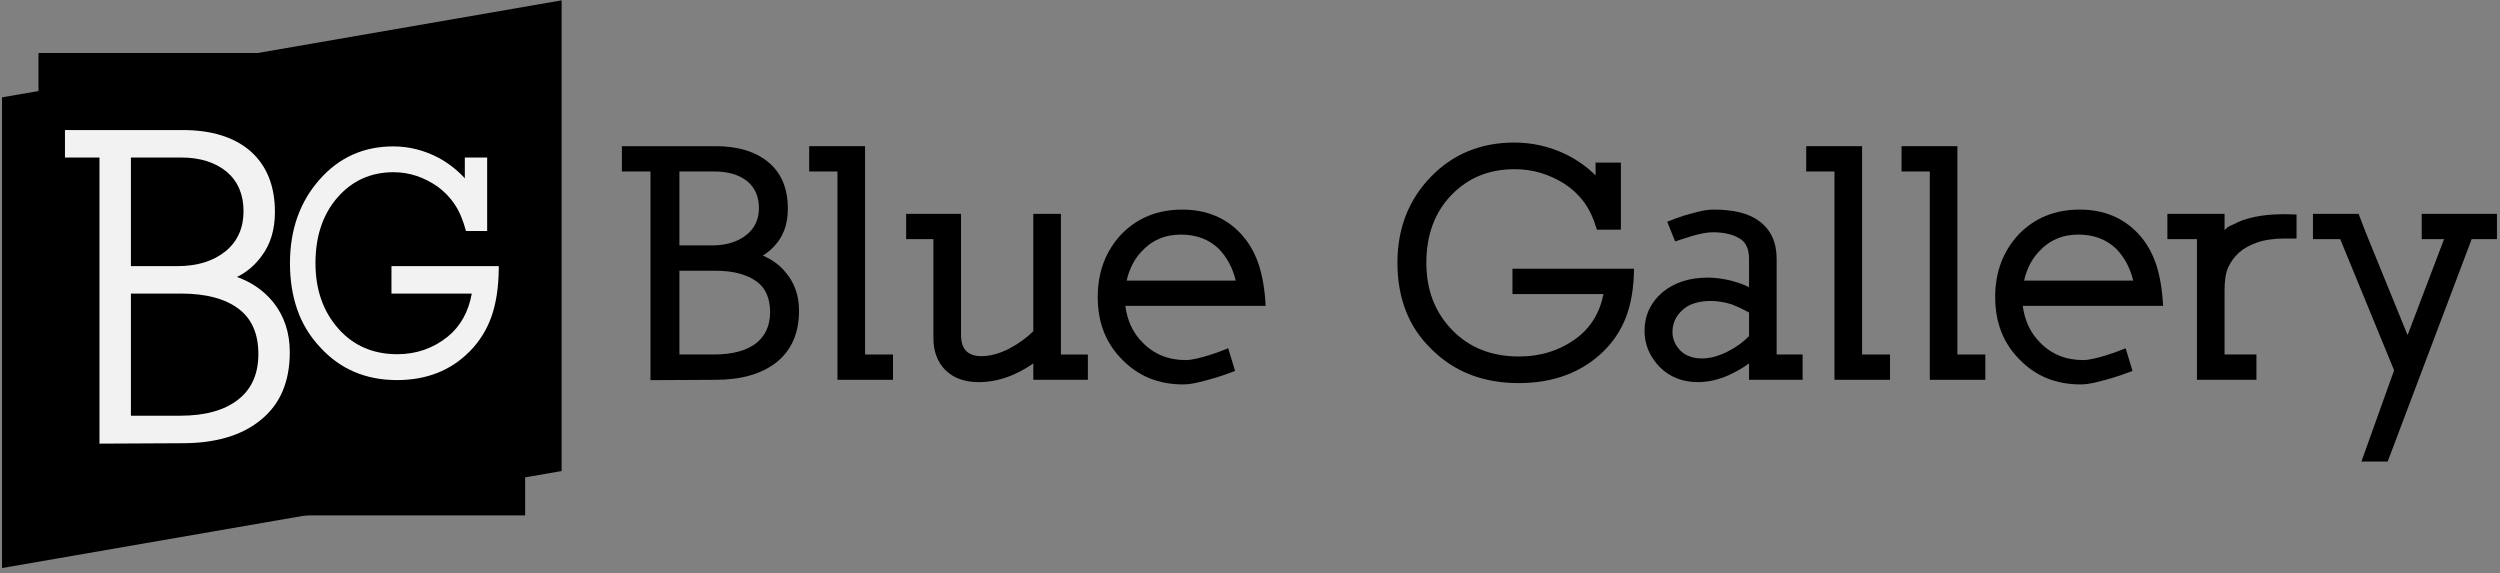 <?xml version="1.0" encoding="UTF-8"?>
<svg width="436px" height="100px" viewBox="0 0 436 100" version="1.1" xmlns="http://www.w3.org/2000/svg" xmlns:xlink="http://www.w3.org/1999/xlink">
    <rect x="0" y="0" width="436" height="100" fill="#808080" stroke="none"/>
    <!-- Generator: Sketch 43.1 (39012) - http://www.bohemiancoding.com/sketch -->
    <title>Untitled</title>
    <desc>Created with Sketch.</desc>
    <defs></defs>
    <g id="Page-1" stroke="none" stroke-width="1" fill="none" fill-rule="evenodd">
        <g id="bg_logo" fill-rule="nonzero">
            <polygon id="Shape" fill="#000000" points="97.946 82.149 0.352 99.066 0.352 16.977 97.946 0.06"></polygon>
            <path d="M135.396,63.204 C132.795,65.227 129.264,66.239 124.792,66.239 L113.444,66.3 L113.444,62.798 L113.444,62.746 L113.444,29.906 L108.458,29.906 L108.458,25.492 L124.791,25.492 C128.689,25.492 131.765,26.428 134.02,28.299 C136.275,30.176 137.398,32.865 137.398,36.382 C137.398,38.748 136.806,40.697 135.624,42.227 C134.936,43.143 134.076,43.931 133.043,44.575 C134.726,45.304 136.063,46.296 137.055,47.557 C138.586,49.35 139.347,51.569 139.347,54.202 C139.347,58.106 138.029,61.103 135.396,63.204 Z M130.351,31.625 C128.899,30.475 126.989,29.906 124.62,29.906 L118.489,29.906 L118.489,42.802 L124.104,42.802 C126.626,42.802 128.651,42.187 130.181,40.964 C131.631,39.818 132.359,38.249 132.359,36.267 C132.358,34.321 131.689,32.768 130.351,31.625 Z M131.899,49.049 C131.096,48.473 130.099,48.026 128.918,47.699 C127.732,47.375 126.3,47.214 124.62,47.214 L118.489,47.214 L118.489,61.824 L124.506,61.824 C127.677,61.824 130.123,61.178 131.842,59.881 C133.485,58.579 134.306,56.766 134.306,54.435 C134.306,51.99 133.503,50.195 131.899,49.049 Z" id="Shape" fill="#000000"></path>
            <polygon id="Shape" fill="#000000" points="146.054 66.239 146.054 62.747 146.054 29.907 141.123 29.907 141.123 25.493 150.866 25.493 150.866 61.825 155.74 61.825 155.74 66.239 146.054 66.239"></polygon>
            <path d="M180.21,66.239 L180.21,63.372 C179.258,64.063 178.11,64.716 176.771,65.322 C174.784,66.2 172.74,66.643 170.642,66.643 C169.492,66.643 168.441,66.479 167.49,66.151 C166.533,65.829 165.674,65.303 164.909,64.579 C163.492,63.165 162.788,61.292 162.788,58.964 L162.788,41.709 L158.033,41.709 L158.033,37.296 L167.603,37.296 L167.603,58.445 C167.603,60.892 168.785,62.112 171.156,62.112 C172.683,62.112 174.308,61.672 176.027,60.793 C177.668,59.917 179.063,58.902 180.21,57.76 L180.21,40.792 L180.21,37.297 L185.027,37.297 L185.027,61.825 L189.724,61.825 L189.724,66.239 L180.21,66.239 Z" id="Shape" fill="#000000"></path>
            <path d="M196.257,53.342 C196.601,55.944 197.596,58.063 199.238,59.707 C201.225,61.769 203.747,62.798 206.802,62.798 C207.299,62.798 207.922,62.712 208.666,62.541 C209.411,62.371 210.145,62.172 210.871,61.938 C211.597,61.712 212.266,61.486 212.878,61.25 C213.488,61.024 213.929,60.851 214.197,60.738 L215.399,64.69 C214.099,65.187 212.972,65.581 212.019,65.869 C211.063,66.15 210.07,66.422 209.037,66.672 C208.005,66.916 207.109,67.043 206.344,67.043 C202.027,67.043 198.475,65.59 195.687,62.686 C192.855,59.86 191.445,56.23 191.445,51.797 C191.445,47.443 192.819,43.797 195.569,40.85 C198.359,37.987 201.897,36.553 206.174,36.553 C210.376,36.553 213.794,37.967 216.432,40.791 C217.768,42.248 218.782,43.977 219.469,45.979 C220.157,47.988 220.578,50.445 220.729,53.342 L196.257,53.342 L196.257,53.342 Z M212.535,43.372 C210.816,41.727 208.618,40.911 205.943,40.911 C203.115,40.911 200.786,41.944 198.951,44.008 C197.767,45.304 196.944,46.944 196.488,48.934 L215.513,48.934 C214.979,46.717 213.985,44.862 212.535,43.372 Z" id="Shape" fill="#000000"></path>
            <path d="M283.514,55.465 C282.576,57.832 281.154,59.896 279.243,61.655 C275.5,65.09 270.706,66.811 264.86,66.811 C258.671,66.811 253.607,64.842 249.672,60.912 C247.647,58.963 246.147,56.724 245.175,54.201 C244.197,51.684 243.712,48.892 243.712,45.836 C243.712,39.836 245.659,34.834 249.558,30.82 C253.414,26.849 258.268,24.861 264.115,24.861 C267.247,24.861 270.246,25.551 273.113,26.925 C275.095,27.917 276.82,29.142 278.268,30.591 L278.268,28.36 L282.683,28.36 L282.683,40.053 L278.499,40.053 C277.923,38.104 277.183,36.506 276.265,35.263 C275.345,34.02 274.218,32.961 272.884,32.082 C270.171,30.363 267.268,29.504 264.173,29.504 C259.7,29.504 256.013,31.008 253.11,34.029 C250.208,37.049 248.755,40.988 248.755,45.836 C248.755,50.572 250.266,54.492 253.282,57.582 C256.263,60.645 260.14,62.172 264.919,62.172 C268.701,62.172 272.023,61.119 274.889,59.022 C277.412,57.144 278.996,54.571 279.647,51.281 L263.773,51.281 L263.773,46.87 L284.977,46.87 C284.936,50.233 284.449,53.094 283.514,55.465 Z" id="Shape" fill="#000000"></path>
            <path d="M305.032,66.239 L305.032,63.372 C304.462,63.796 303.886,64.17 303.315,64.491 C302.741,64.817 302.129,65.134 301.48,65.438 C299.647,66.239 297.869,66.643 296.15,66.643 C293.436,66.643 291.203,65.762 289.446,64.005 C287.686,62.172 286.809,60.072 286.809,57.701 C286.809,55.029 287.838,52.792 289.905,50.996 C291.969,49.277 294.623,48.416 297.869,48.416 C299.054,48.416 300.392,48.59 301.886,48.933 C302.417,49.082 302.945,49.25 303.459,49.421 C303.974,49.595 304.499,49.811 305.032,50.078 L305.032,45.147 C305.032,43.468 304.518,42.302 303.486,41.654 C302.301,40.892 300.715,40.508 298.729,40.508 C298.195,40.508 297.592,40.572 296.926,40.707 C296.256,40.844 295.604,41.002 294.976,41.195 C294.345,41.385 293.772,41.569 293.254,41.74 C292.742,41.912 292.367,42.033 292.141,42.109 L290.764,38.671 C291.869,38.214 292.836,37.864 293.657,37.611 C294.479,37.366 295.36,37.124 296.296,36.895 C297.229,36.664 298.079,36.551 298.845,36.551 C300.567,36.551 302.093,36.715 303.429,37.037 C304.767,37.365 305.916,37.885 306.869,38.615 C308.854,40.103 309.847,42.279 309.847,45.145 L309.847,61.822 L314.374,61.822 L314.374,66.236 L305.032,66.236 L305.032,66.239 Z M305.032,54.493 C304.117,53.997 303.141,53.533 302.114,53.114 C300.85,52.697 299.606,52.487 298.387,52.487 C296.207,52.487 294.545,53.018 293.403,54.092 C292.255,55.125 291.678,56.404 291.678,57.934 C291.678,59.116 292.141,60.184 293.055,61.139 C293.973,62.051 295.232,62.515 296.838,62.515 C298.215,62.515 299.703,62.113 301.307,61.313 C302.797,60.548 304.04,59.649 305.032,58.616 L305.032,54.493 L305.032,54.493 Z" id="Shape" fill="#000000"></path>
            <polygon id="Shape" fill="#000000" points="319.932 66.239 319.932 62.747 319.932 29.907 315.004 29.907 315.004 25.493 324.748 25.493 324.748 61.825 329.618 61.825 329.618 66.239 319.932 66.239"></polygon>
            <polygon id="Shape" fill="#000000" points="336.555 66.239 336.555 62.747 336.555 29.907 331.627 29.907 331.627 25.493 341.371 25.493 341.371 61.825 346.239 61.825 346.239 66.239 336.555 66.239"></polygon>
            <path d="M352.774,53.342 C353.116,55.944 354.112,58.063 355.754,59.707 C357.742,61.769 360.262,62.798 363.318,62.798 C363.813,62.798 364.435,62.712 365.181,62.541 C365.925,62.371 366.66,62.172 367.388,61.938 C368.11,61.712 368.783,61.486 369.393,61.25 C370.003,61.024 370.443,60.851 370.712,60.738 L371.911,64.69 C370.614,65.187 369.487,65.581 368.533,65.869 C367.576,66.15 366.583,66.422 365.55,66.672 C364.523,66.916 363.623,67.043 362.859,67.043 C358.543,67.043 354.99,65.59 352.2,62.686 C349.371,59.86 347.959,56.23 347.959,51.797 C347.959,47.443 349.336,43.797 352.084,40.85 C354.874,37.987 358.409,36.553 362.689,36.553 C366.891,36.553 370.308,37.967 372.947,40.791 C374.283,42.248 375.297,43.977 375.983,45.979 C376.671,47.988 377.092,50.445 377.245,53.342 L352.774,53.342 L352.774,53.342 Z M369.049,43.372 C367.33,41.727 365.133,40.911 362.459,40.911 C359.631,40.911 357.303,41.944 355.465,44.008 C354.283,45.304 353.459,46.944 353.002,48.934 L372.031,48.934 C371.495,46.717 370.5,44.862 369.049,43.372 Z" id="Shape" fill="#000000"></path>
            <path d="M398.508,41.596 C396.598,41.596 394.982,41.826 393.665,42.282 C392.348,42.739 391.285,43.337 390.484,44.057 C389.679,44.79 389.062,45.626 388.62,46.58 C388.182,47.537 387.963,48.873 387.963,50.594 L387.963,61.824 L393.522,61.824 L393.522,66.238 L383.151,66.238 L383.151,62.746 L383.151,41.709 L377.991,41.709 L377.991,37.296 L387.964,37.296 L387.964,40.162 C388.271,39.781 388.614,39.512 388.995,39.359 C389.377,39.21 389.778,39.017 390.2,38.786 C390.77,38.517 391.401,38.291 392.091,38.103 C392.779,37.908 393.497,37.755 394.239,37.643 C394.982,37.529 395.727,37.448 396.472,37.412 C397.219,37.377 397.914,37.355 398.563,37.355 L400.516,37.412 L400.516,41.596 L398.508,41.596 L398.508,41.596 Z" id="Shape" fill="#000000"></path>
            <polygon id="Shape" fill="#000000" points="431.057 41.709 416.414 80.486 411.833 80.486 417.531 64.578 408.135 41.709 403.379 41.709 403.379 37.296 411.342 37.296 412.549 40.453 419.883 58.445 426.244 41.709 422.348 41.709 422.348 37.296 435.471 37.296 435.471 41.709"></polygon>
            <rect id="Rectangle-path" fill="#000000" x="6.711" y="9.24" width="84.876" height="80.646"></rect>
            <path d="M45.516,73.207 C42.219,75.933 37.648,77.298 31.814,77.298 L17.349,77.371 L17.349,73.207 L17.349,73.128 L17.349,27.471 L11.329,27.471 L11.329,22.678 L31.813,22.678 C36.889,22.678 40.844,23.909 43.688,26.369 C46.527,28.885 47.948,32.43 47.948,36.976 C47.948,40.011 47.189,42.562 45.666,44.601 C44.498,46.225 43.052,47.456 41.325,48.301 C43.915,49.234 46.02,50.7 47.647,52.696 C49.574,55.113 50.539,58.015 50.539,61.42 C50.54,66.56 48.867,70.481 45.516,73.207 Z M39.579,29.985 C37.547,28.309 34.888,27.471 31.587,27.471 L22.831,27.471 L22.831,46.412 L30.902,46.412 C34.405,46.412 37.217,45.545 39.346,43.812 C41.431,42.092 42.471,39.761 42.471,36.829 C42.47,33.94 41.511,31.668 39.579,29.985 Z M41.635,53.877 C39.301,52.1 35.953,51.201 31.587,51.201 L22.831,51.201 L22.831,72.5 L31.435,72.5 C35.801,72.5 39.174,71.553 41.556,69.672 C43.89,67.841 45.059,65.192 45.059,61.739 C45.059,58.227 43.917,55.602 41.635,53.877 Z" id="Shape" fill="#F2F2F2"></path>
            <path d="M86.985,46.413 L86.985,46.913 C86.947,50.177 86.516,52.957 85.695,55.259 C84.869,57.569 83.61,59.571 81.924,61.276 C78.626,64.621 74.391,66.287 69.231,66.287 C63.769,66.287 59.301,64.366 55.828,60.555 C54.045,58.655 52.718,56.485 51.858,54.034 C50.998,51.583 50.57,48.88 50.57,45.906 C50.57,40.083 52.287,35.215 55.727,31.322 C59.129,27.459 63.416,25.532 68.576,25.532 C71.339,25.532 73.987,26.203 76.514,27.535 C78.266,28.501 79.787,29.686 81.064,31.092 L81.064,27.473 L84.961,27.473 L84.961,40.29 L81.27,40.29 C80.761,38.396 80.106,36.84 79.295,35.633 C78.483,34.426 77.49,33.402 76.312,32.54 C73.915,30.876 71.354,30.033 68.626,30.033 C64.68,30.033 61.423,31.502 58.864,34.434 C56.299,37.375 55.019,41.191 55.019,45.905 C55.019,50.509 56.351,54.313 59.015,57.323 C61.646,60.294 65.068,61.774 69.28,61.774 C72.616,61.774 75.551,60.753 78.083,58.713 C80.308,56.897 81.705,54.387 82.279,51.201 L68.271,51.201 L68.271,46.912 L68.271,46.412 L86.985,46.412 L86.985,46.413 Z" id="Shape" fill="#F2F2F2"></path>
        </g>
    </g>
</svg>